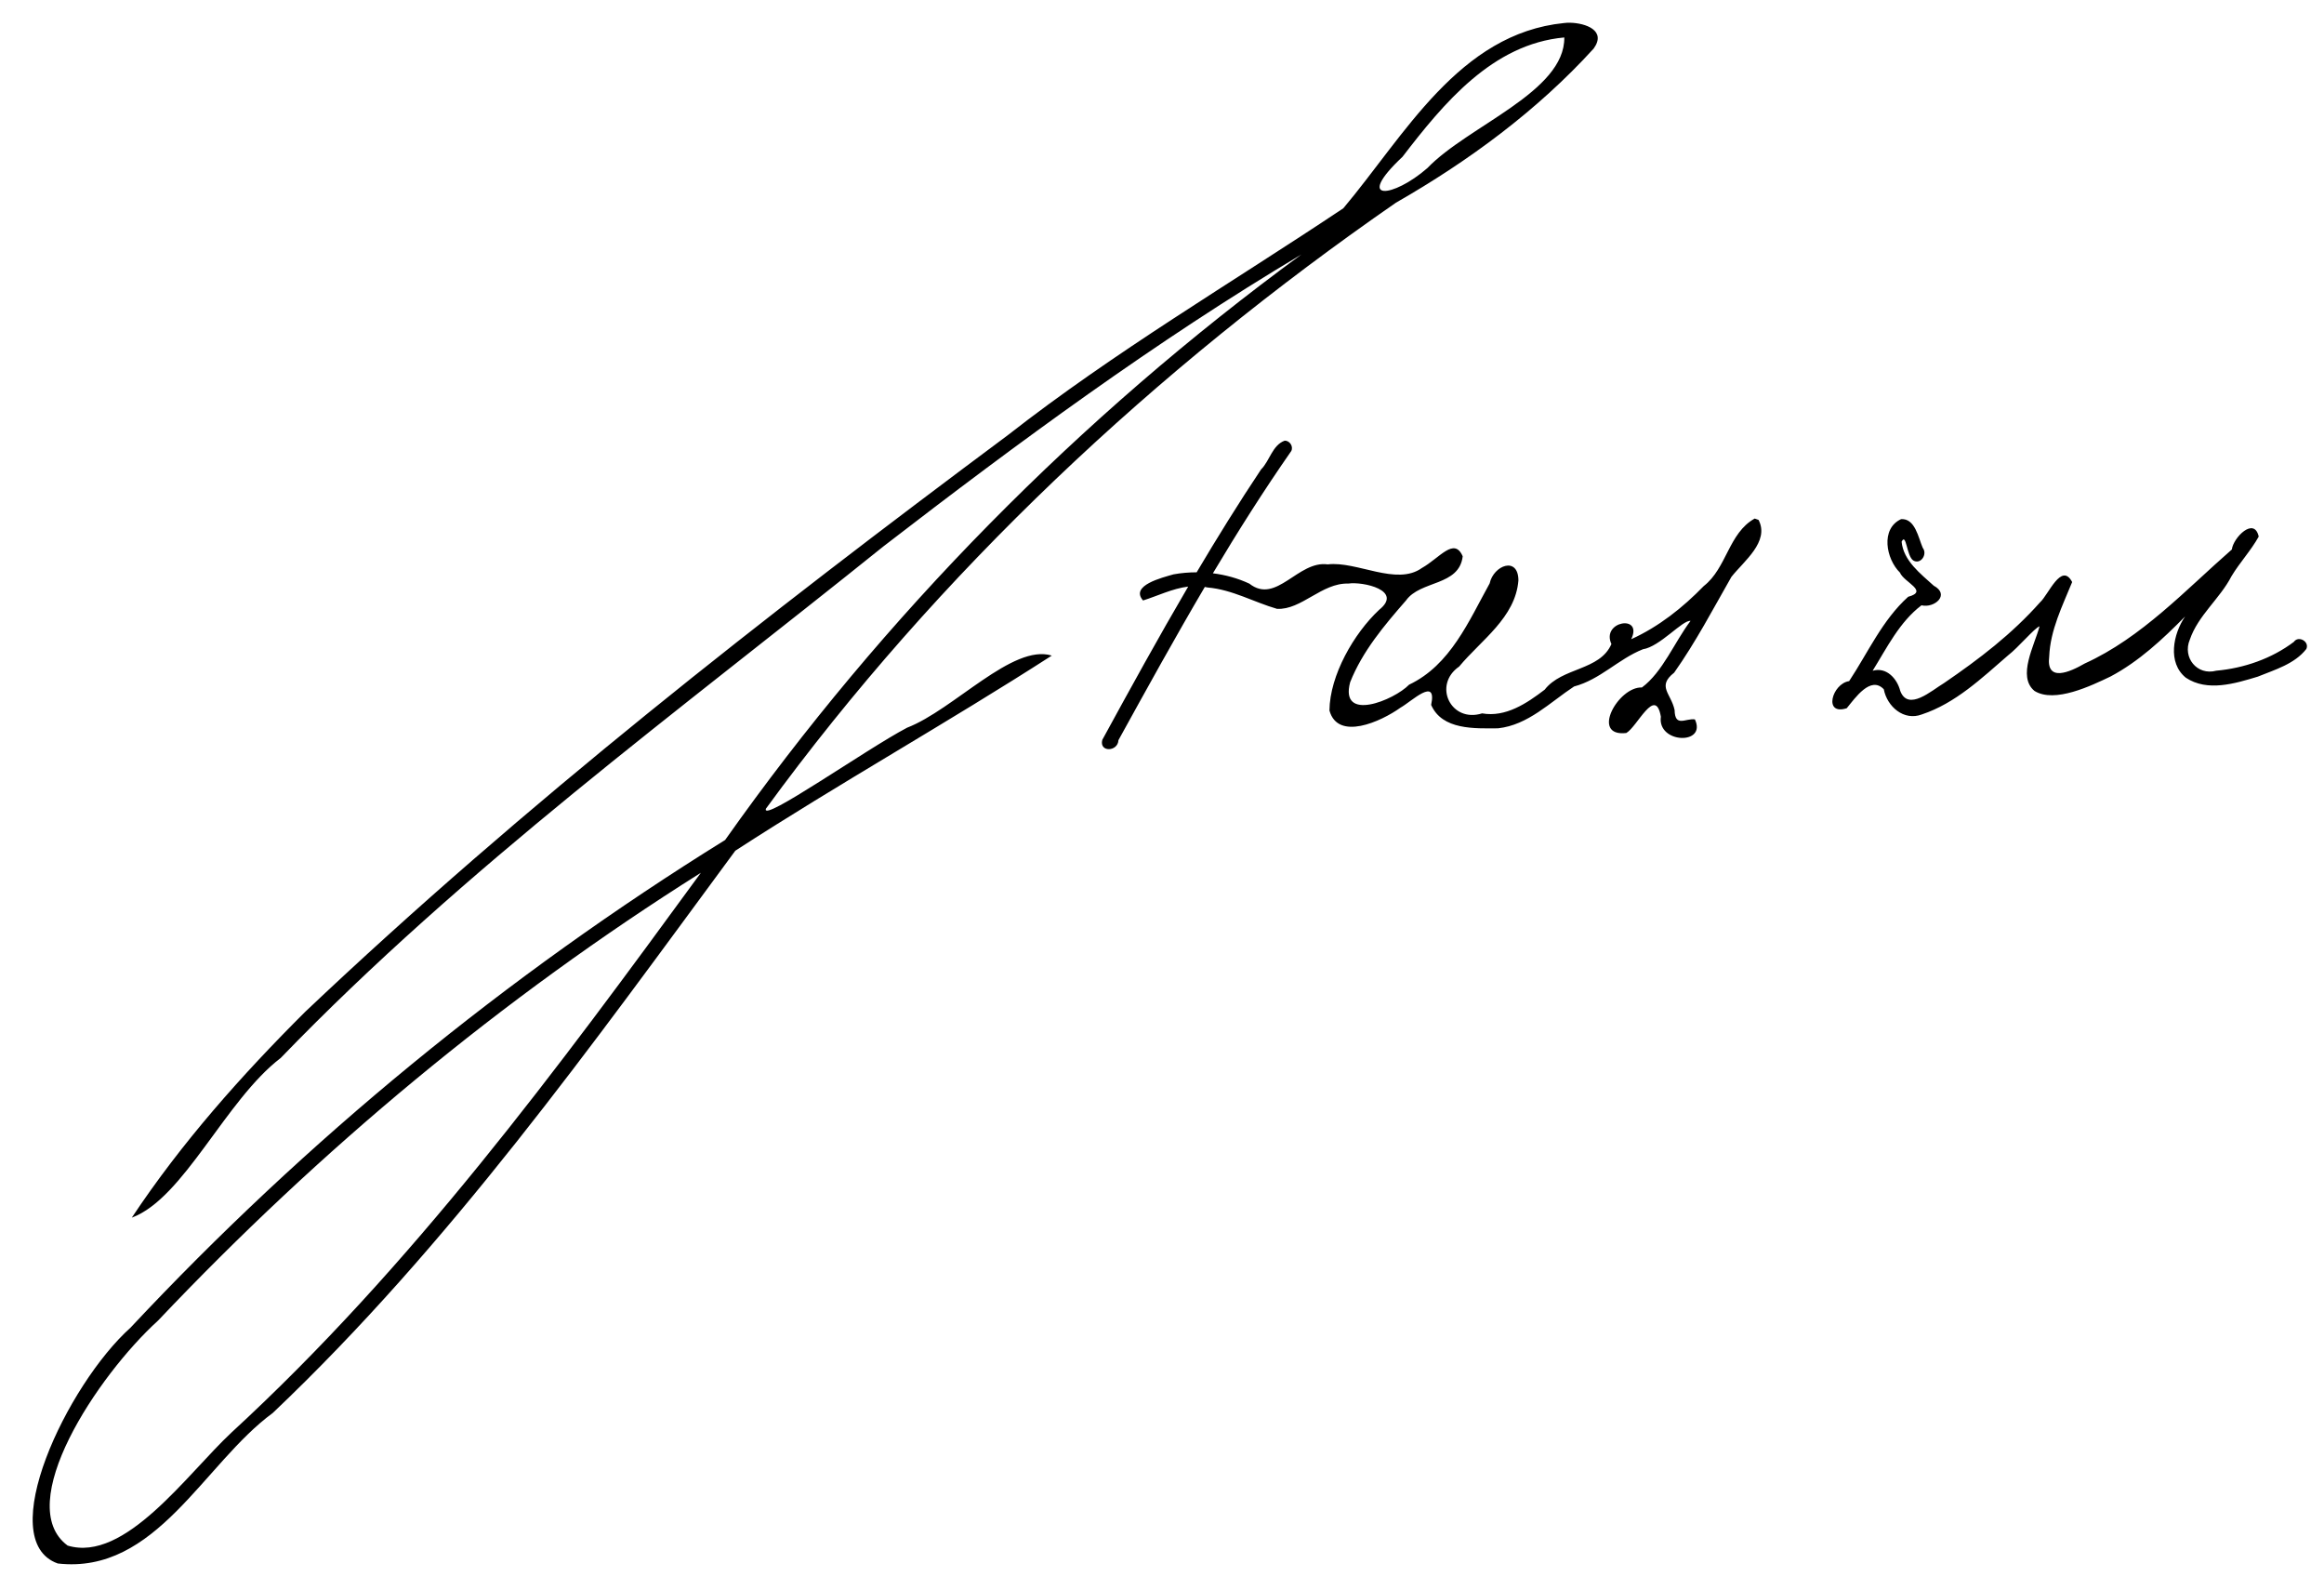 <?xml version="1.0" encoding="UTF-8" standalone="no"?>
<!-- Created with Inkscape (http://www.inkscape.org/) -->

<svg
   xmlns:dc="http://purl.org/dc/elements/1.1/"
   xmlns:cc="http://creativecommons.org/ns#"
   xmlns:rdf="http://www.w3.org/1999/02/22-rdf-syntax-ns#"
   xmlns:svg="http://www.w3.org/2000/svg"
   xmlns="http://www.w3.org/2000/svg"
   xmlns:sodipodi="http://sodipodi.sourceforge.net/DTD/sodipodi-0.dtd"
   xmlns:inkscape="http://www.inkscape.org/namespaces/inkscape"
   width="962"
   height="658"
   id="svg2"
   version="1.1"
   inkscape:version="0.48.0 r9654"
   sodipodi:docname="Autograph-StanislawStaszic.svg">
  <defs
     id="defs4" />
  <sodipodi:namedview
     id="base"
     pagecolor="#ffffff"
     bordercolor="#666666"
     borderopacity="1.0"
     inkscape:pageopacity="0.0"
     inkscape:pageshadow="2"
     inkscape:zoom="0.91337386"
     inkscape:cx="493.13444"
     inkscape:cy="104.90436"
     inkscape:document-units="px"
     inkscape:current-layer="layer1"
     showgrid="false"
     fit-margin-top="0"
     fit-margin-left="0"
     fit-margin-right="0"
     fit-margin-bottom="0"
     inkscape:window-width="1440"
     inkscape:window-height="820"
     inkscape:window-x="-8"
     inkscape:window-y="-8"
     inkscape:window-maximized="1" />
  <g
     inkscape:label="Layer 1"
     inkscape:groupmode="layer"
     id="layer1"
     transform="translate(-777.845,-489.849)">
    <path
       style="font-size:medium;font-style:normal;font-variant:normal;font-weight:normal;font-stretch:normal;text-indent:0;text-align:start;text-decoration:none;line-height:normal;letter-spacing:normal;word-spacing:normal;text-transform:none;direction:ltr;block-progression:tb;writing-mode:lr-tb;text-anchor:start;baseline-shift:baseline;color:#000000;fill:#000000;fill-opacity:1;stroke:none;stroke-width:6;marker:none;visibility:visible;display:inline;overflow:visible;enable-background:accumulate;font-family:Sans;-inkscape-font-specification:Sans"
       d="m 649.969,9.406 c -0.906,-0.021 -1.775,0.033 -2.531,0.125 -43.493,4.35 -66.04,46.561 -91.375,76.656 -46.455,31.023 -94.705,59.348 -138.812,93.844 C 316.649,254.944 217.454,332.455 126.312,418.75 c -26.312,26.23 -51.16,54.152 -71.75,85.156 21.543,-7.965 38.783,-48.645 61.625,-66.062 75.942,-78.656 164.557,-143.426 249.531,-211.75 C 421.441,183.139 478.236,141.307 538.75,105.281 446.885,172.534 365.863,254.63 300.156,347.625 c -90.475,56.088 -173.421,124.14 -246.125,201.812 -26.309,23.599 -56.957,88.056 -30.125,97.594 40.719,4.668 60.361,-41.306 89,-62.281 73.182,-69.445 131.833,-151.83 191.469,-232.688 43.046,-27.916 87.866,-52.974 131,-80.75 -16.193,-5.02 -40.534,22.37 -59.906,29.844 -16.86,8.839 -60.457,39.617 -58.438,33.531 71.448,-97.897 161.372,-181.969 260.812,-250.812 30.059,-17.197 58.565,-38.183 81.844,-63.781 5.414,-7.513 -3.378,-10.543 -9.719,-10.688 z M 647.531,15.5 c 0.276,22.547 -39.832,36.496 -56.688,54.062 C 576.73,81.894 560.282,83.942 580.562,64.875 597.491,42.853 617.775,18.182 647.531,15.5 z M 531.75,182.375 c -5.121,1.901 -6.12,8.28 -9.75,11.906 -9.295,13.934 -18.114,28.164 -26.656,42.562 -3.219,0.004 -6.423,0.272 -9.562,0.844 -4.643,1.347 -18.13,4.594 -12.625,10.812 5.839,-1.813 12.118,-4.945 18.688,-5.75 -12.255,20.913 -23.955,42.165 -35.562,63.438 -1.359,5.254 6.454,4.955 6.688,0.125 11.713,-21.238 23.437,-42.497 35.75,-63.406 0.39,0.072 0.765,0.122 1.156,0.219 10.156,0.854 19.214,6.093 28.75,8.844 10.166,0.469 18.462,-10.78 29.5,-10.469 6.092,-0.892 22.84,2.82 12.75,10.875 -10.413,9.738 -20.419,27.045 -20.562,41.656 3.481,12.716 21.355,4.584 29.375,-1.156 4.625,-2.566 15.27,-13.089 12.719,-1.156 4.569,10.449 18.043,9.742 27.688,9.688 12.445,-1.348 21.554,-10.8 31.469,-17.312 10.863,-2.886 18.309,-11.352 28.5,-15.406 7.032,-1.066 16.399,-12.159 19.719,-11.75 -6.725,8.931 -11.537,21.175 -20.125,27.562 -9.846,-0.396 -21.467,20.547 -6.469,18.844 4.556,-2.589 12.059,-19.634 14.312,-6.75 -1.541,11.185 19.135,11.869 14.094,1.125 -3.755,-0.589 -8.283,3.462 -8.406,-3.875 -1.474,-6.919 -7.437,-9.778 -0.188,-15.469 8.891,-12.589 16.085,-26.3 23.688,-39.625 5.086,-6.482 15.928,-14.565 11.25,-23.594 -0.531,-0.187 -1.062,-0.376 -1.594,-0.562 -10.827,6.001 -11.55,20.503 -21.094,27.938 -8.68,8.932 -18.632,16.835 -30.031,22 5.077,-10.452 -12.575,-7.498 -8.188,2 -4.827,11.077 -20.384,9.556 -27.625,18.875 -7.379,5.637 -16.15,11.546 -25.906,9.812 -12.929,4.084 -20.547,-11.732 -9.5,-19.375 9.097,-10.964 23.308,-20.246 24.531,-35.656 -0.072,-10.172 -10.305,-6.228 -11.906,1.25 -8.648,15.6 -16.236,33.79 -33.344,41.906 -6.224,6.431 -28.865,15.708 -24.406,-1 5.051,-12.784 14.167,-23.583 23.125,-33.844 5.986,-8.427 22.002,-5.864 23.469,-18.281 -3.528,-8.129 -9.539,0.706 -16.906,4.844 -10.498,7.533 -26.89,-2.946 -38.969,-1.5 -12.306,-1.709 -21.247,16.762 -32.438,7.969 -4.724,-2.211 -9.859,-3.634 -15.094,-4.281 10.26,-17.21 20.972,-34.144 32.438,-50.594 0.985,-1.865 -0.644,-4.403 -2.75,-4.281 z m 255.188,32.469 c -8.602,3.955 -6.234,16.486 -0.469,22.125 1.687,4.066 12.067,7.669 3.406,10 -10.686,9.615 -16.636,23.089 -24.438,34.906 -7.043,1.027 -10.826,14.365 -1,11.219 3.407,-4.115 9.881,-13.628 15.344,-7.844 1.369,7.165 8.325,13.243 15.75,10.406 13.904,-4.595 24.824,-15.042 35.688,-24.438 4.205,-3.223 10.969,-11.338 13.031,-12.031 -2.091,7.926 -9.349,20.76 -2.094,26.75 8.381,5.201 23.591,-2.215 31.469,-5.969 11.765,-6.241 21.592,-15.432 30.875,-24.844 -4.948,7.22 -7.404,19.125 0.312,25.344 8.91,5.933 20.364,2.41 29.75,-0.438 7.072,-2.879 15.283,-5.232 20.125,-11.469 1.388,-3.043 -3.248,-5.685 -5.156,-2.938 -9.199,6.947 -20.676,10.908 -32.125,11.938 -7.988,2.128 -14.038,-5.481 -10.969,-12.812 3.454,-10.122 12.442,-16.931 17.281,-26.312 3.42,-5.679 8.06,-10.607 11.25,-16.375 -1.84,-8.367 -10.538,0.422 -11.125,5.344 -19.032,16.613 -37.315,36.493 -60.906,47.188 -6.12,3.546 -16.051,7.954 -14.688,-2.906 0.433,-10.918 5.466,-20.935 9.5,-30.812 -4.457,-8.458 -9.841,5.325 -13.281,8.375 -11.701,13.178 -25.153,23.449 -39.719,33.406 -5.188,3.1 -14.88,11.882 -18.156,3.281 -1.299,-5.099 -5.693,-10.019 -11.438,-8.344 5.915,-9.53 11.109,-20.172 20.219,-27.094 5.378,1.291 11.992,-4.398 5.062,-8.125 -5.466,-4.988 -12.515,-10.281 -13.281,-18.188 1.934,-4 2.056,5.947 4.812,7.75 3.075,1.84 6.011,-2.532 3.938,-5.219 -1.813,-4.108 -3.137,-12.276 -8.969,-11.875 z M 290.125,361.188 C 230.636,442.611 170.293,524.333 95.781,592.875 77.391,610.056 51.709,646.779 28,639.625 5.12,622.728 40.129,569.477 65.438,546.5 132.463,475.75 207.595,413.12 290.125,361.188 z"
       transform="translate(777.845,489.849)"
       id="path3099"
       inkscape:connector-curvature="0"
       sodipodi:nodetypes="sccccccccccccccccccscccccccccccccccccccccccccccccccccccccccccccccccccccccccccccccccccccccccccccccccccccccccccc" />
  </g>
</svg>
